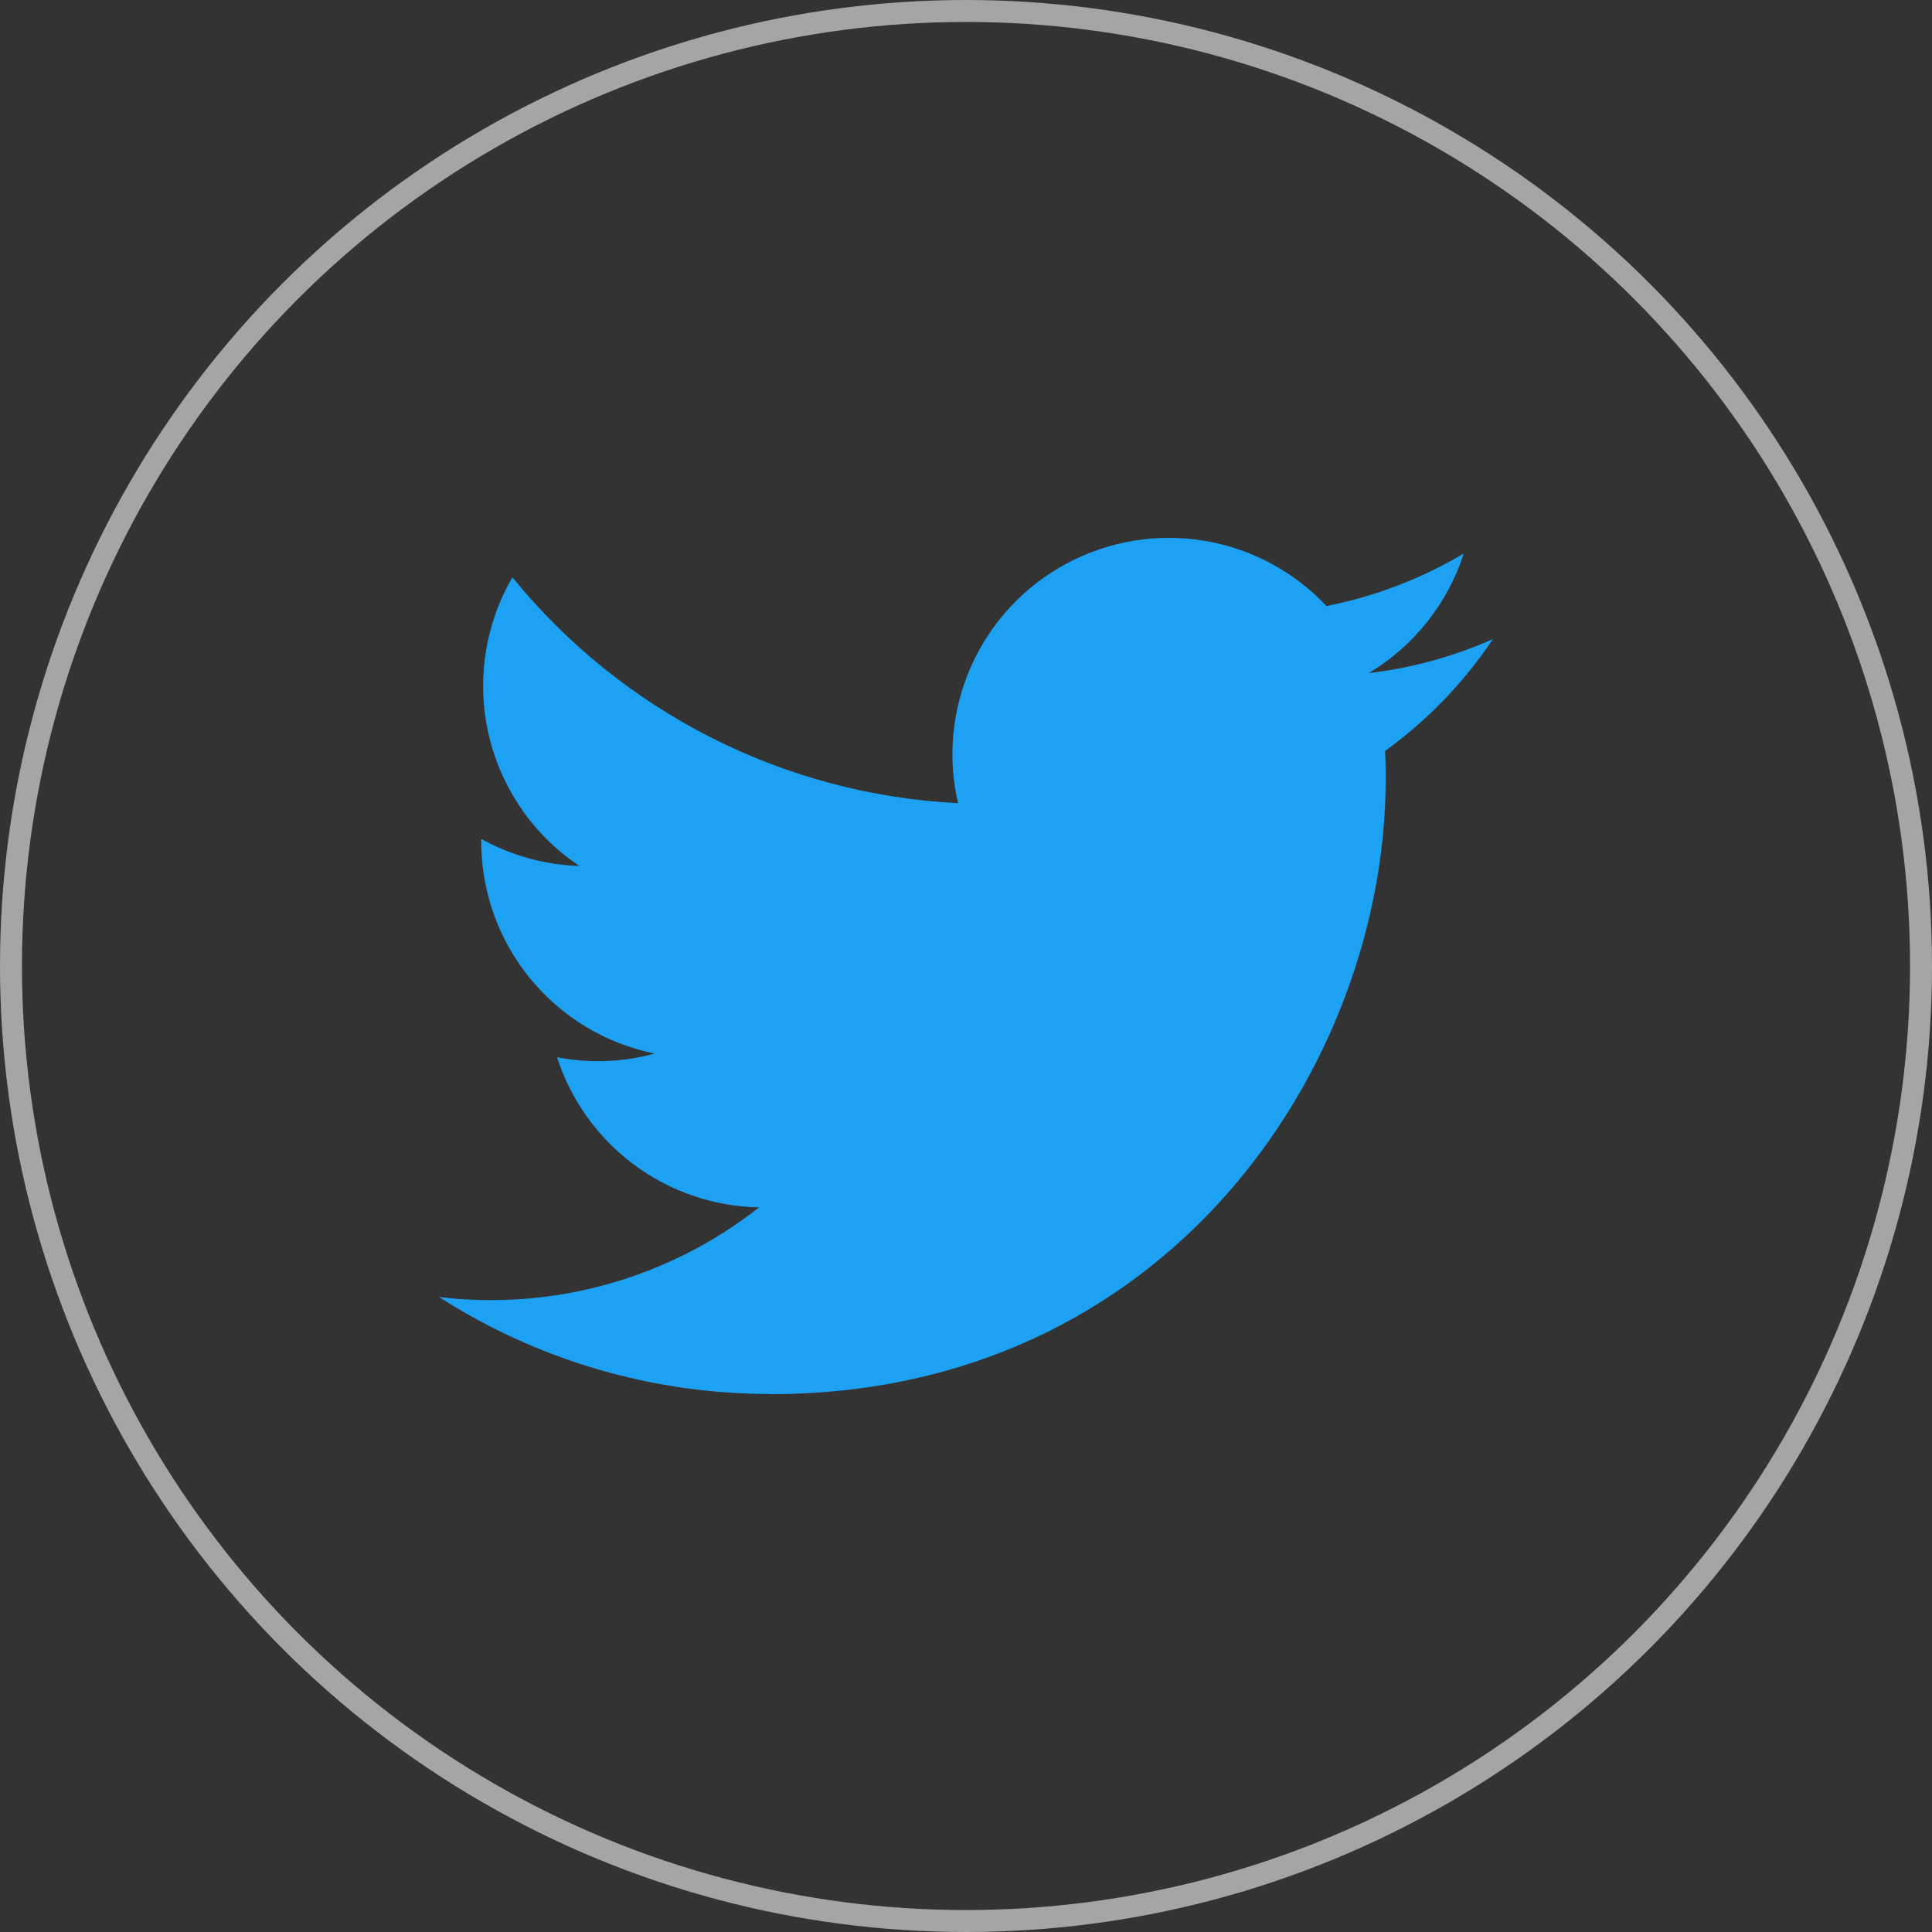 <svg width="44" height="44" viewBox="0 0 44 44" fill="none" xmlns="http://www.w3.org/2000/svg">
<rect x="0" y="0" width="44" height="44" fill="#333333" stroke="none"/>
<circle cx="22" cy="22" r="21.75" stroke="white" stroke-opacity="0.56" stroke-width="0.5"/>
<path d="M17.547 31.751C26.604 31.751 31.558 24.247 31.558 17.74C31.558 17.527 31.558 17.315 31.543 17.104C32.507 16.407 33.339 15.544 34 14.555C33.101 14.954 32.148 15.215 31.172 15.33C32.2 14.714 32.969 13.747 33.337 12.606C32.37 13.18 31.313 13.584 30.21 13.802C29.468 13.012 28.486 12.489 27.416 12.314C26.347 12.139 25.249 12.321 24.294 12.833C23.338 13.344 22.578 14.156 22.131 15.143C21.683 16.13 21.573 17.237 21.819 18.292C19.861 18.194 17.946 17.685 16.198 16.799C14.449 15.913 12.907 14.669 11.67 13.148C11.041 14.232 10.848 15.515 11.131 16.736C11.414 17.957 12.152 19.025 13.195 19.721C12.411 19.698 11.645 19.486 10.96 19.105V19.167C10.96 20.304 11.354 21.406 12.074 22.285C12.794 23.165 13.796 23.769 14.91 23.994C14.185 24.192 13.425 24.221 12.687 24.078C13.002 25.057 13.614 25.912 14.439 26.525C15.264 27.138 16.26 27.478 17.287 27.498C16.266 28.3 15.097 28.894 13.847 29.244C12.596 29.594 11.289 29.694 10 29.539C12.252 30.984 14.872 31.75 17.547 31.747" fill="#1DA1F2"/>
</svg>
